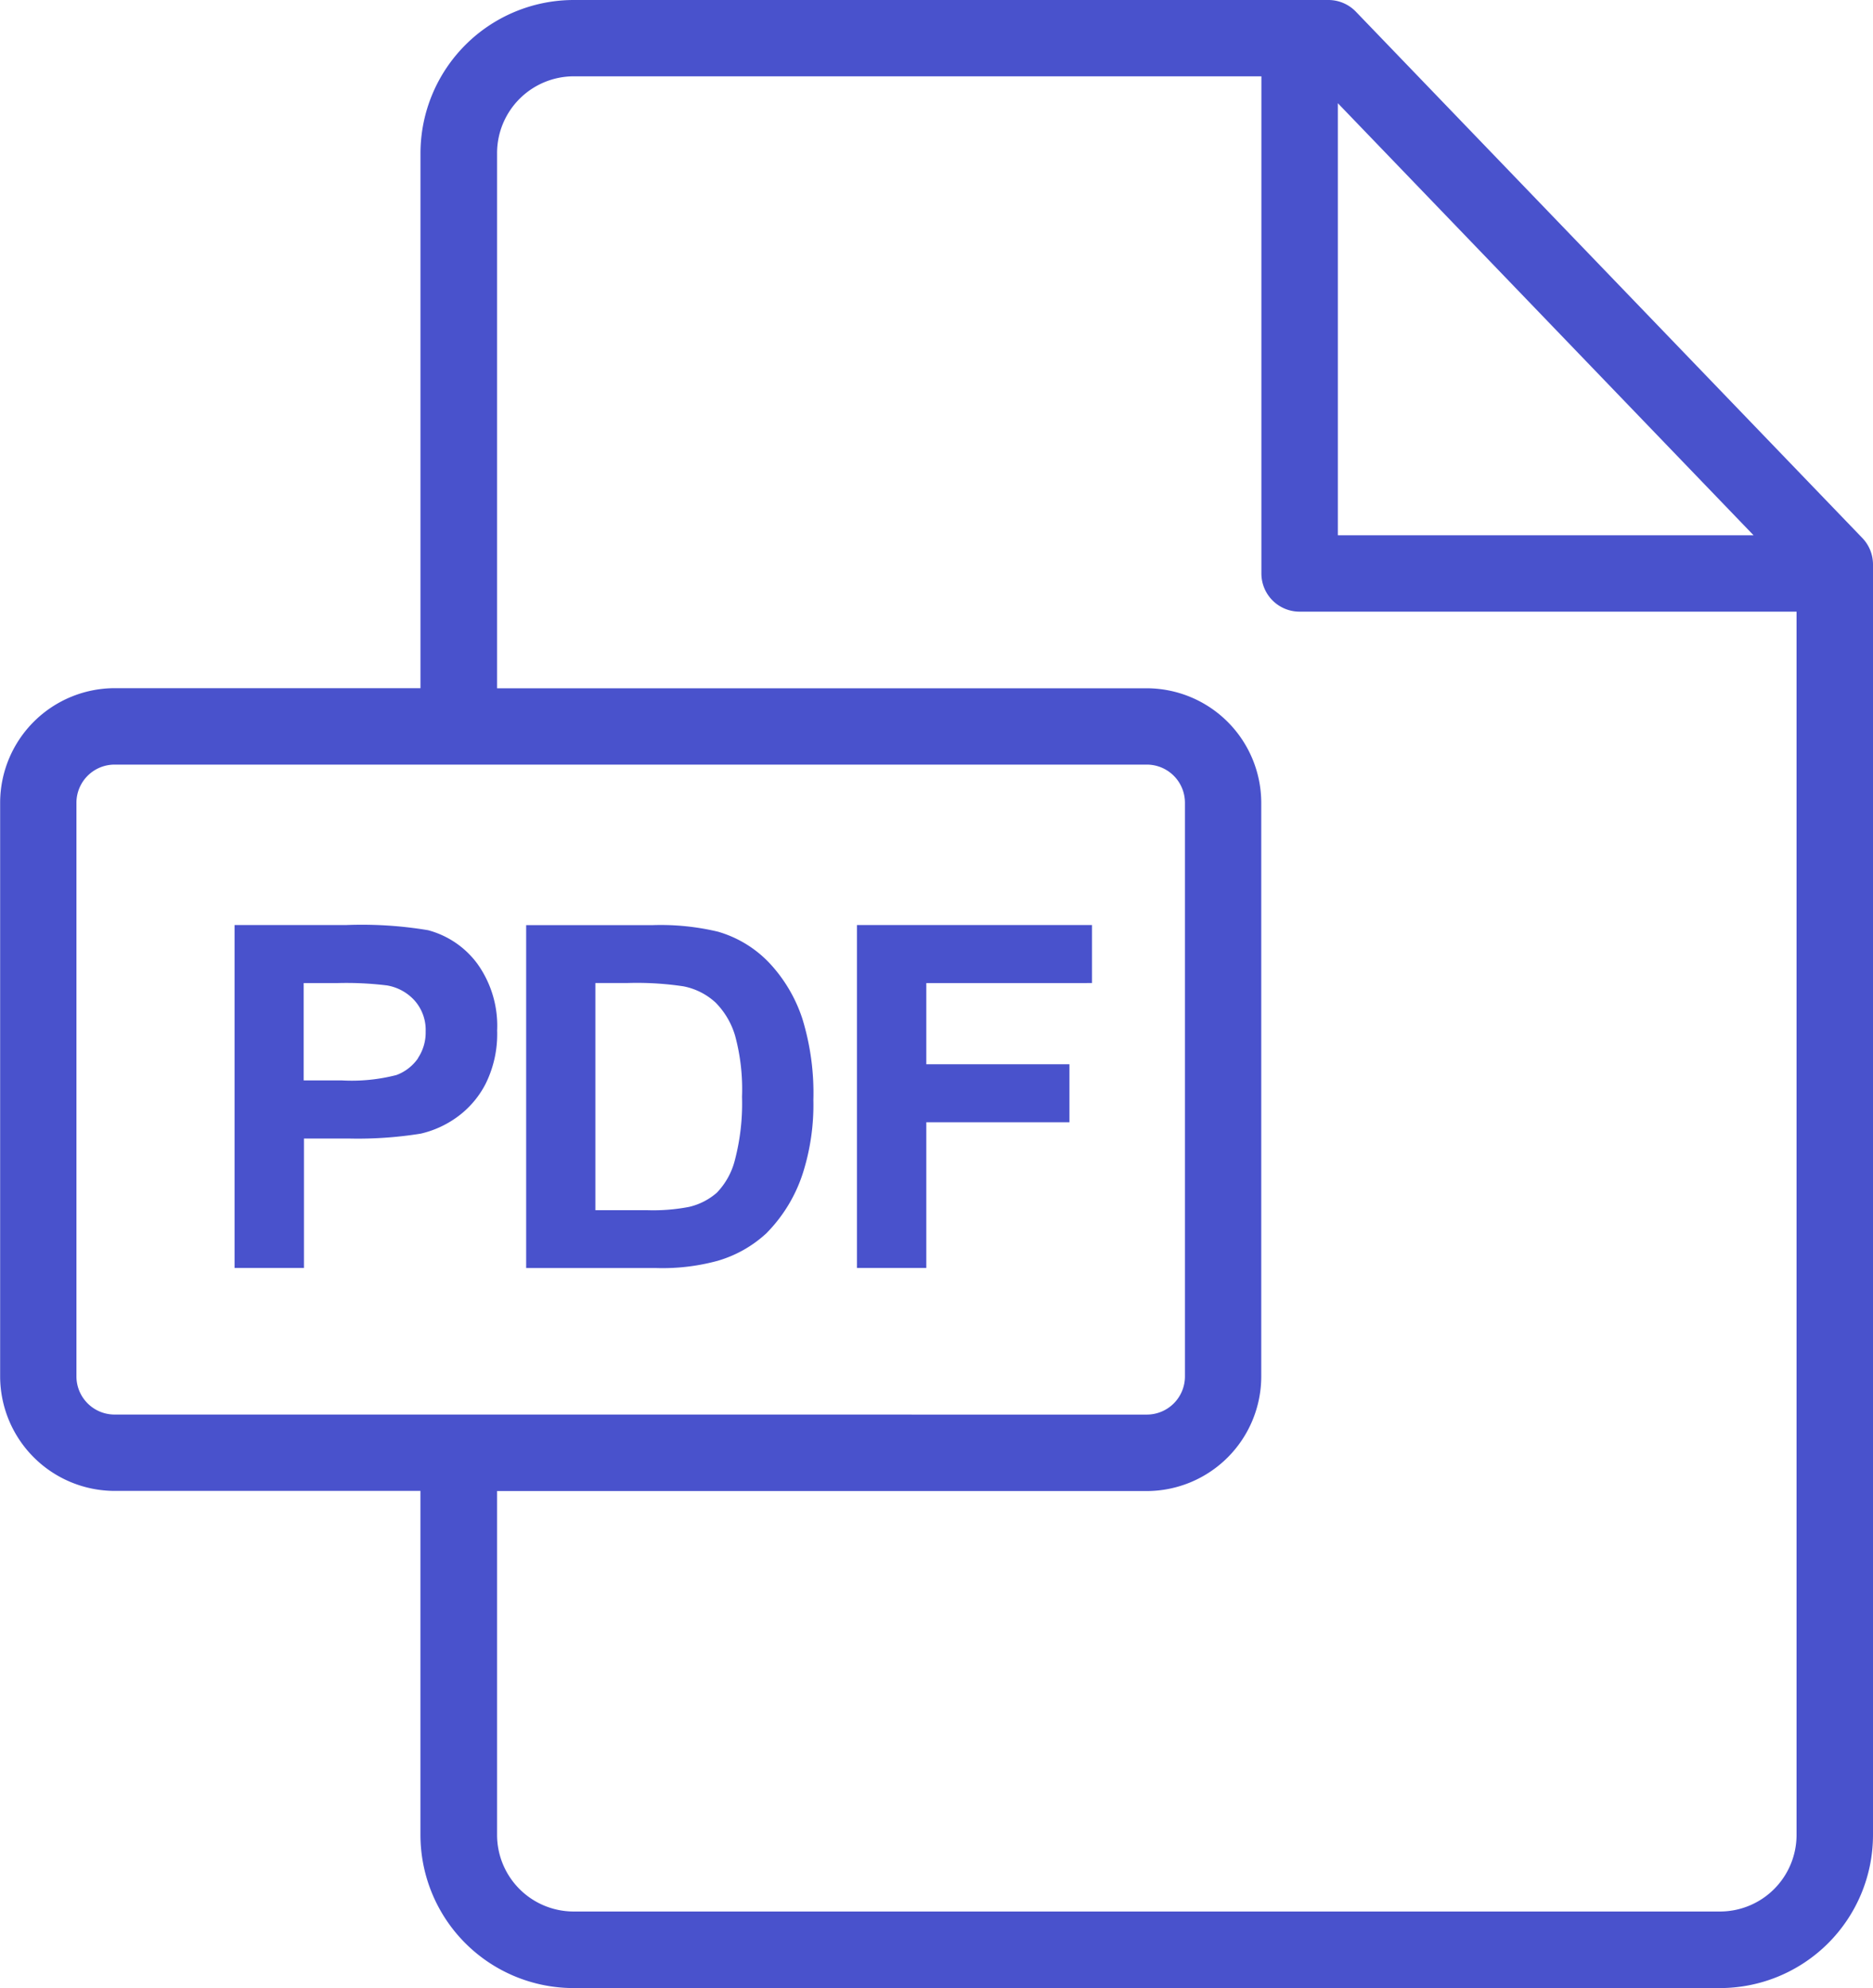 <svg xmlns="http://www.w3.org/2000/svg" width="54" height="57.306" viewBox="0 0 54 57.306">
  <g id="pdf" transform="translate(-14.769)">
    <g id="Group_521" data-name="Group 521" transform="translate(14.769)">
      <g id="Group_520" data-name="Group 520" transform="translate(0)">
        <path id="Path_91" data-name="Path 91" d="M68.461,15.508,53.861.338A1.1,1.1,0,0,0,53.067,0H31.308a4.421,4.421,0,0,0-4.416,4.415V19.837H18.073a3.307,3.307,0,0,0-3.3,3.3V39.676a3.307,3.307,0,0,0,3.3,3.3h8.818V52.9a4.417,4.417,0,0,0,4.416,4.407H64.353a4.415,4.415,0,0,0,4.416-4.4V16.272A1.1,1.1,0,0,0,68.461,15.508ZM53.34,2.975,65.325,15.429H53.34Zm-35.267,37.8a1.1,1.1,0,0,1-1.1-1.1V23.14a1.1,1.1,0,0,1,1.1-1.1H47.832a1.1,1.1,0,0,1,1.1,1.1V39.676a1.1,1.1,0,0,1-1.1,1.1ZM66.565,52.9a2.209,2.209,0,0,1-2.212,2.2H31.308A2.21,2.21,0,0,1,29.1,52.9V42.98H47.832a3.307,3.307,0,0,0,3.3-3.3V23.14a3.307,3.307,0,0,0-3.3-3.3H29.1V4.415A2.214,2.214,0,0,1,31.308,2.2H51.136V16.531a1.1,1.1,0,0,0,1.1,1.1H66.565V52.9Z" transform="translate(-14.769)" fill="#4952cc"/>
      </g>
    </g>
    <g id="Group_523" data-name="Group 523" transform="translate(21.528 26.665)">
      <g id="Group_522" data-name="Group 522">
        <path id="Path_92" data-name="Path 92" d="M79.6,241.462a2.592,2.592,0,0,0-1.423-.968,11.617,11.617,0,0,0-2.374-.148H72.6v9.885h2V246.5h1.3a11.389,11.389,0,0,0,2.07-.142A2.892,2.892,0,0,0,79,245.892a2.711,2.711,0,0,0,.84-.974,3.225,3.225,0,0,0,.33-1.531A3.069,3.069,0,0,0,79.6,241.462Zm-1.709,2.721a1.31,1.31,0,0,1-.624.486,5.16,5.16,0,0,1-1.578.155H74.592v-2.805h.964a9.585,9.585,0,0,1,1.436.067,1.38,1.38,0,0,1,.8.438,1.277,1.277,0,0,1,.317.89A1.328,1.328,0,0,1,77.886,244.183Z" transform="translate(-72.596 -240.346)" fill="#4952cc"/>
      </g>
    </g>
    <g id="Group_525" data-name="Group 525" transform="translate(29.939 26.665)">
      <g id="Group_524" data-name="Group 524">
        <path id="Path_93" data-name="Path 93" d="M159.309,243.047a4.319,4.319,0,0,0-.944-1.6,3.306,3.306,0,0,0-1.49-.91,7.124,7.124,0,0,0-1.881-.189h-3.648v9.885H155.1a6.035,6.035,0,0,0,1.767-.209,3.507,3.507,0,0,0,1.4-.789,4.359,4.359,0,0,0,1.059-1.746,6.5,6.5,0,0,0,.3-2.1A7.3,7.3,0,0,0,159.309,243.047Zm-1.942,4.059a2.092,2.092,0,0,1-.523.954,1.842,1.842,0,0,1-.806.411,5.434,5.434,0,0,1-1.207.094h-1.49v-6.547h.9a9.042,9.042,0,0,1,1.638.094,1.9,1.9,0,0,1,.924.465,2.262,2.262,0,0,1,.566.957,5.9,5.9,0,0,1,.2,1.76A6.448,6.448,0,0,1,157.367,247.106Z" transform="translate(-151.346 -240.346)" fill="#4952cc"/>
      </g>
    </g>
    <g id="Group_527" data-name="Group 527" transform="translate(39.475 26.665)">
      <g id="Group_526" data-name="Group 526">
        <path id="Path_94" data-name="Path 94" d="M243.623,242.018v-1.672h-6.777v9.885h2v-4.2h4.127v-1.672h-4.127v-2.34Z" transform="translate(-236.846 -240.346)" fill="#4952cc"/>
      </g>
    </g>
  </g>
</svg>
